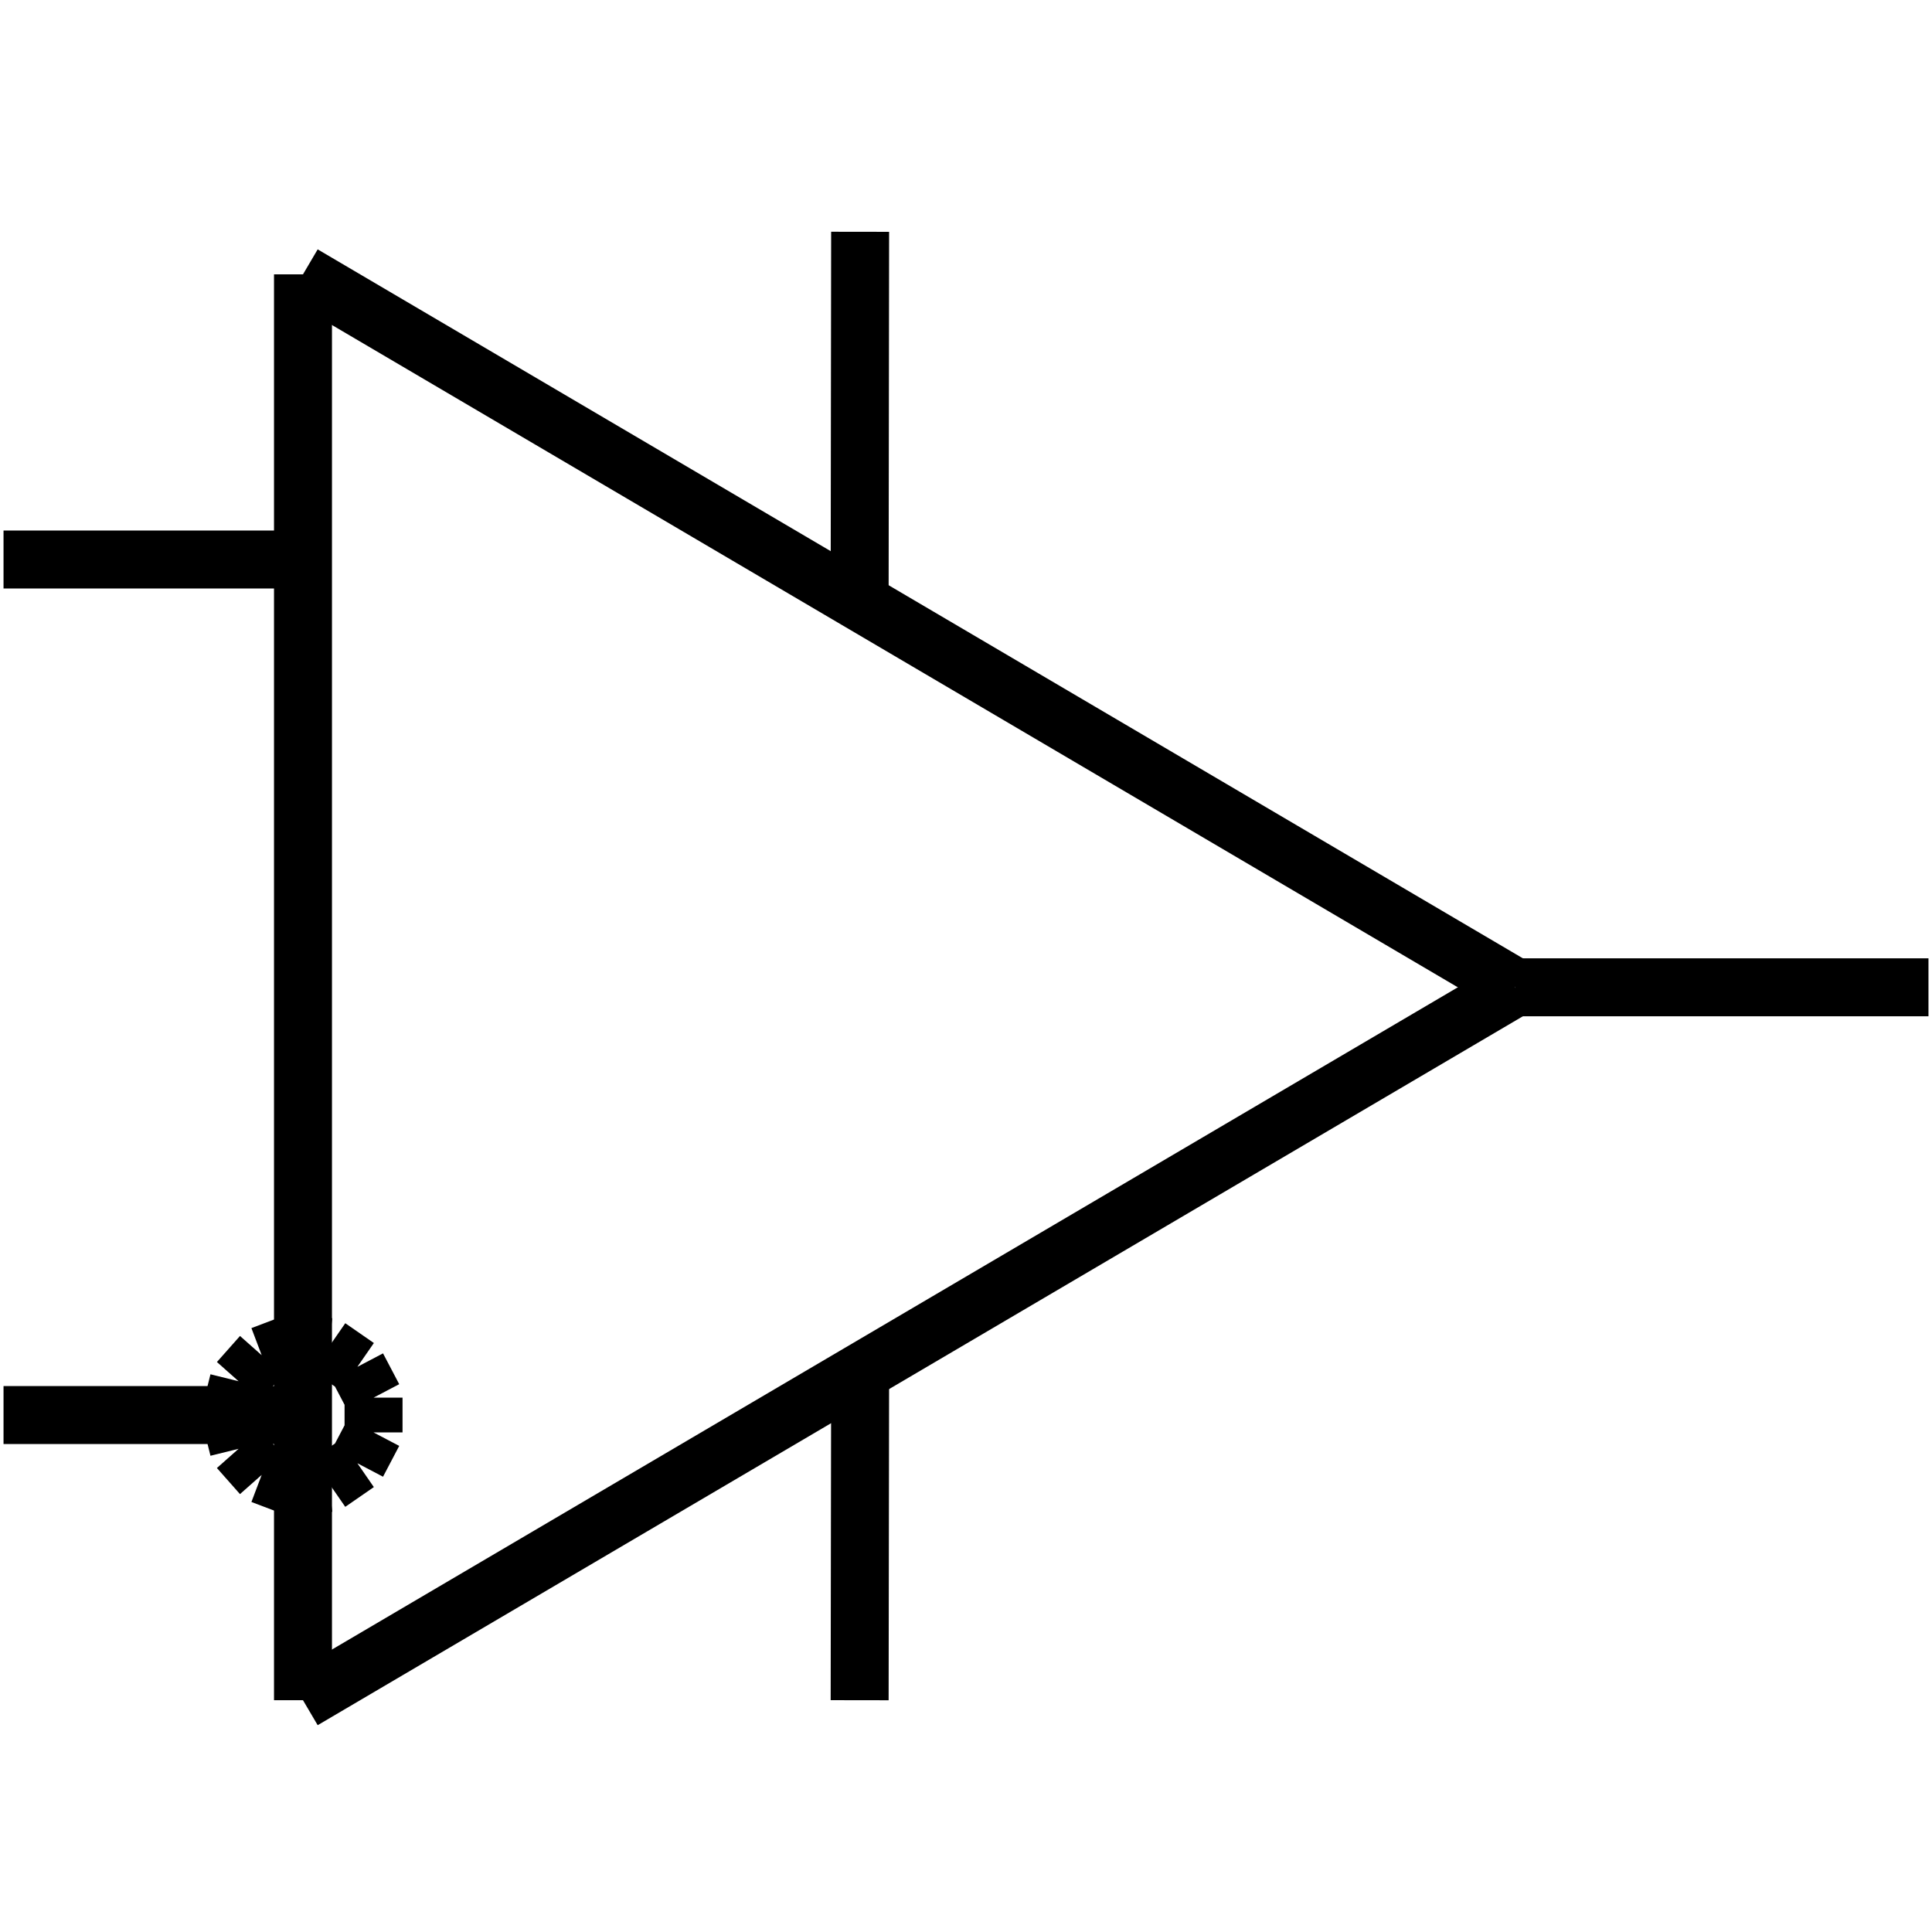 <?xml version="1.0" standalone="no"?><svg xmlns="http://www.w3.org/2000/svg" width="400.000" height="400.000" viewBox="0.0 0.0 400.000 400.000" version="1.1">
  <title>Produce by Acme CAD Converter</title>
  <desc>Produce by Acme CAD Converter</desc>
<g id="0" display="visible">
<g><path d="M62.73 115.84L0.73 115.84"
fill="none" stroke="black" stroke-width="12"/>
</g>
<g><path d="M62.73 56.8L62.73 352.01"
fill="none" stroke="black" stroke-width="12"/>
</g>
<g><path d="M62.73 352.01L313.66 204.41"
fill="none" stroke="black" stroke-width="12"/>
</g>
<g><path d="M313.66 204.41L62.73 56.8"
fill="none" stroke="black" stroke-width="12"/>
</g>
<g><path d="M47.67 292.97L49.4 285.97M49.4 285.97L54.18 280.58M54.18 280.58L60.91 278.03M60.91 278.03L68.07 278.89M68.07 278.89L73.99 282.99M73.99 282.99L77.34 289.37M77.34 289.37L77.34 296.57M77.34 296.57L73.99 302.95M73.99 302.95L68.07 307.04M68.07 307.04L60.91 307.91M60.91 307.91L54.18 305.36M54.18 305.36L49.4 299.96M49.4 299.96L47.67 292.97"
fill="none" stroke="black" stroke-width="12"/>
</g>
<g><path d="M62.73 292.97L0.73 292.97"
fill="none" stroke="black" stroke-width="12"/>
</g>
<g><path d="M313.66 204.41L399.27 204.41"
fill="none" stroke="black" stroke-width="12"/>
</g>
<g><path d="M178.08 284.16L177.98 352.01"
fill="none" stroke="black" stroke-width="12"/>
</g>
<g><path d="M178.08 47.99L177.98 123.57"
fill="none" stroke="black" stroke-width="12"/>
</g>
</g>
</svg>
